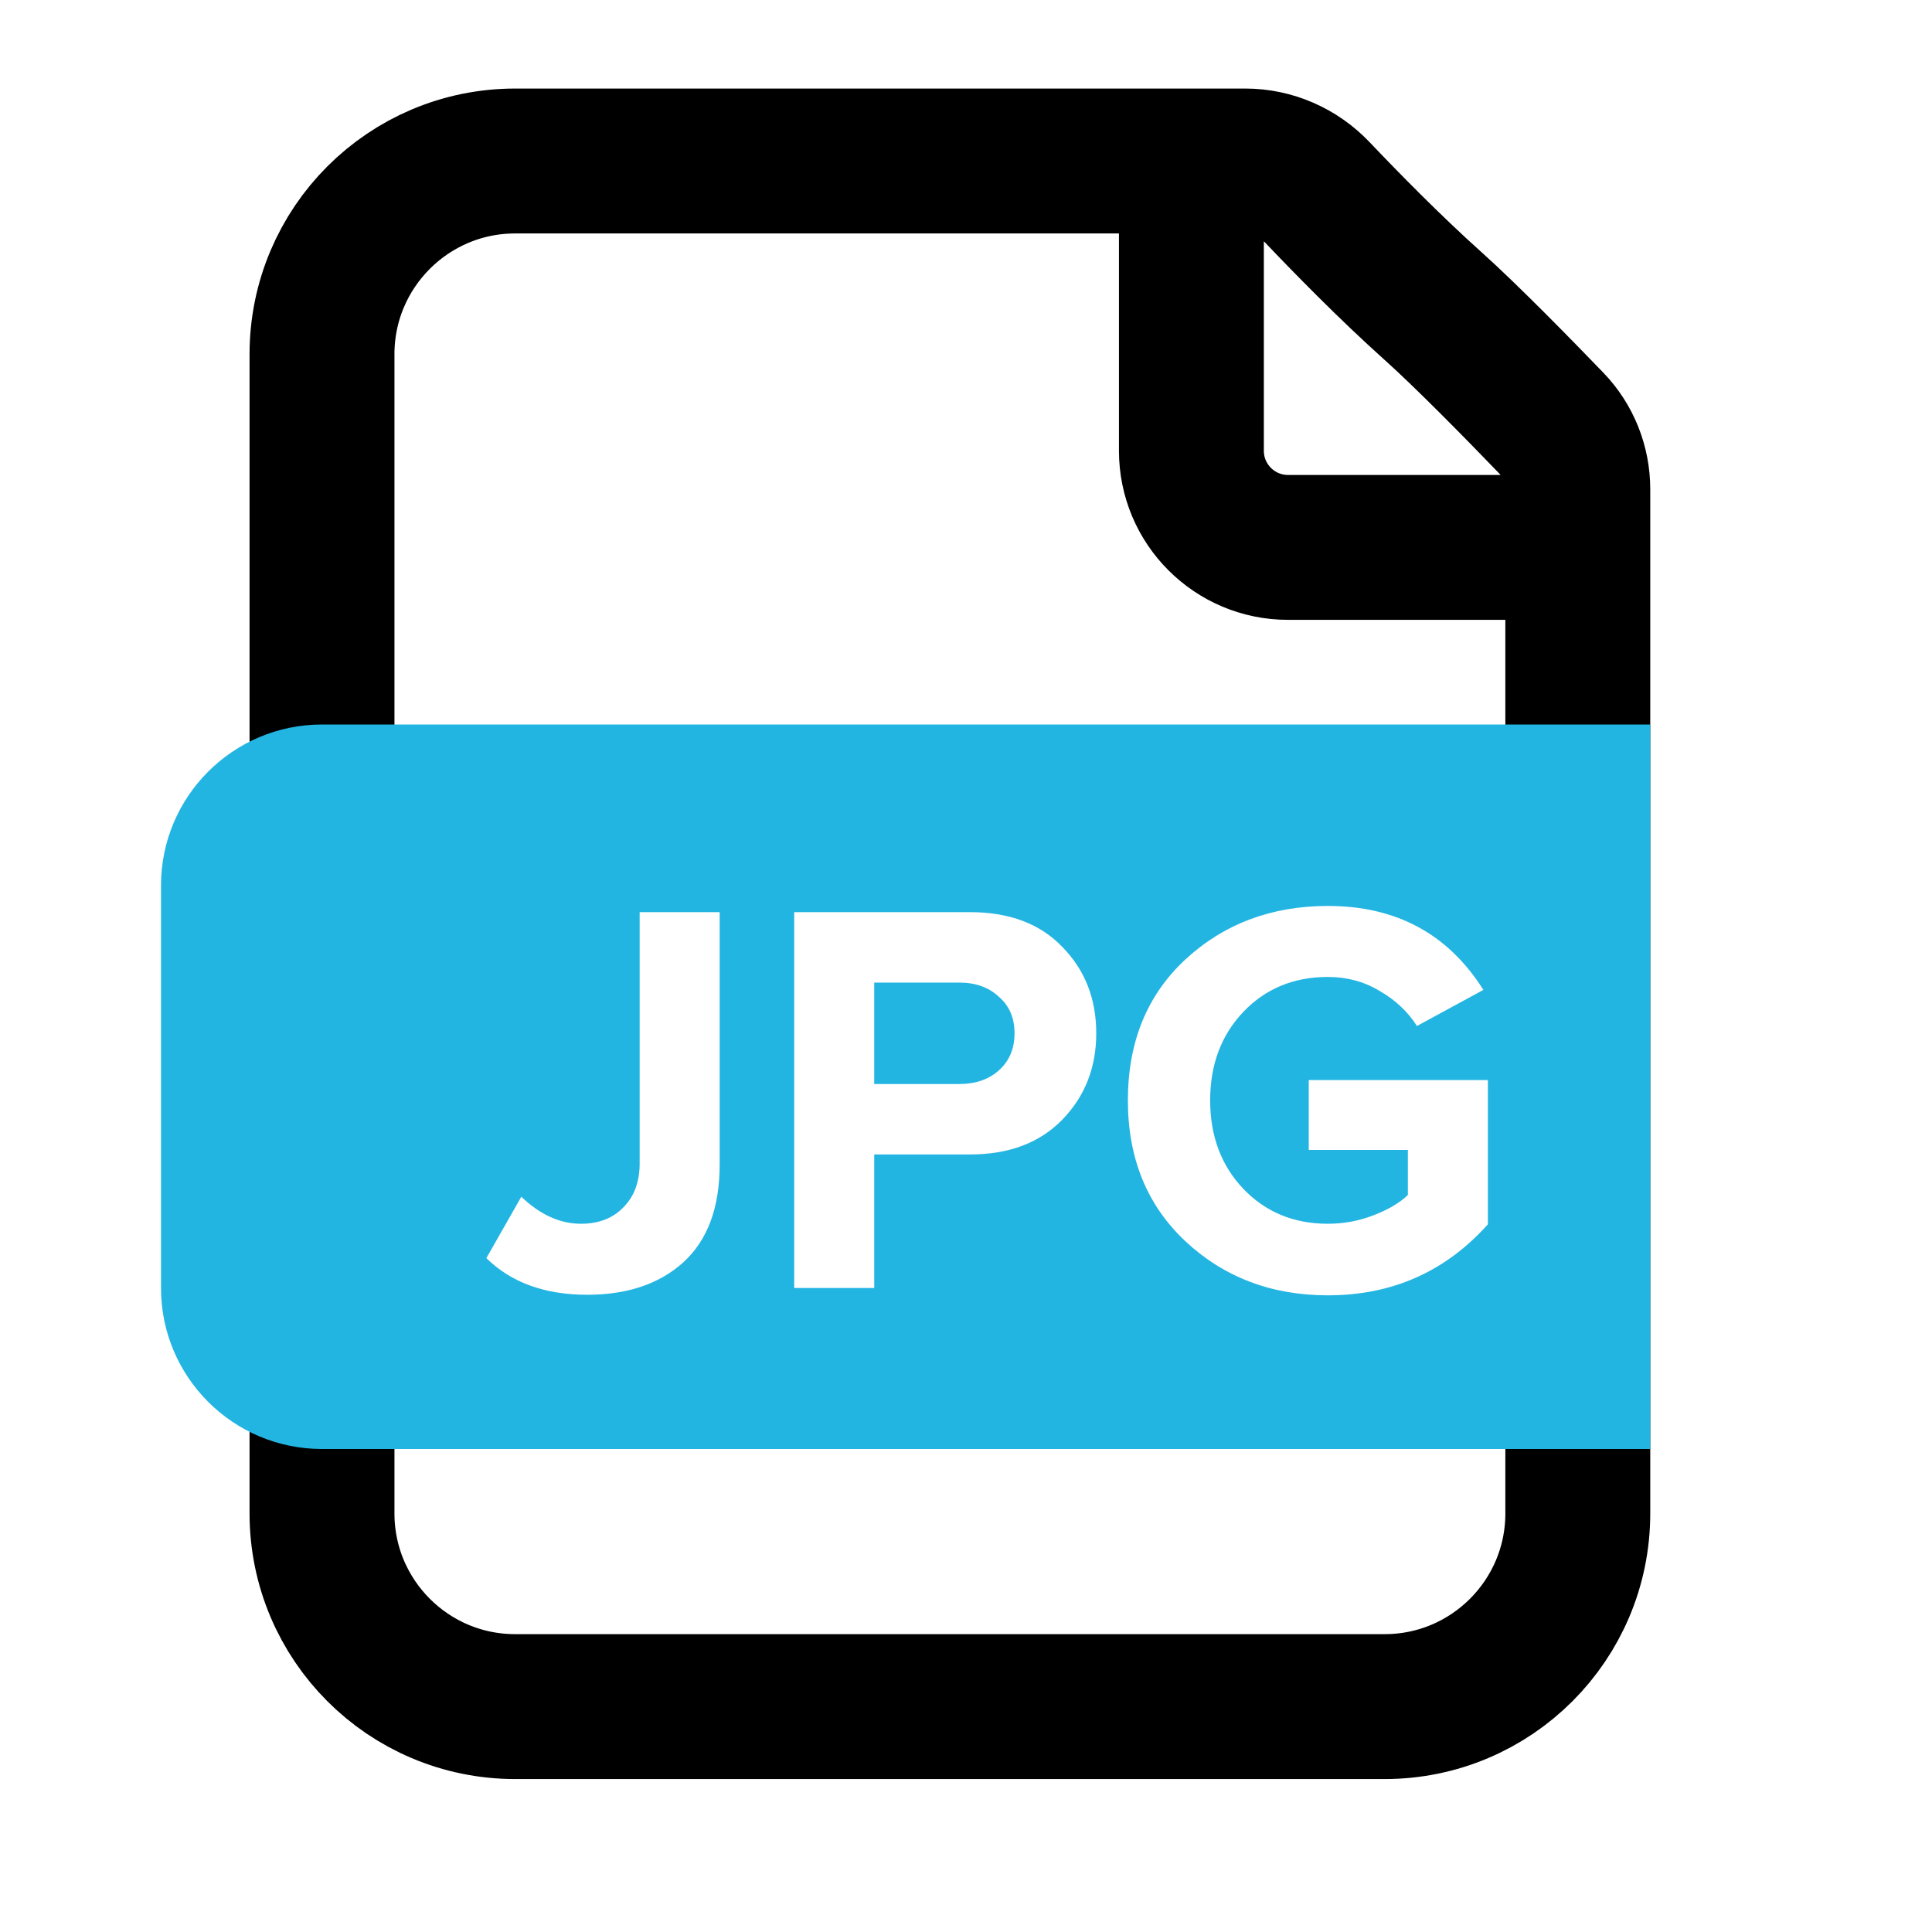 <svg width="24" height="24" viewBox="0 0 24 24" fill="none" xmlns="http://www.w3.org/2000/svg">
    <path d="M14.8 2V5.6C14.8 6.263 15.338 6.8 16 6.8H19.6M17.8 3.8C17.266 3.322 16.712 2.755 16.362 2.387C16.129 2.142 15.808 2 15.47 2H6.4C5.075 2 4 3.075 4 4.4L4 18.8C4 20.125 5.074 21.2 6.4 21.2L17.2 21.2C18.526 21.2 19.6 20.125 19.6 18.8L19.6 6.078C19.6 5.771 19.483 5.476 19.27 5.255C18.877 4.847 18.219 4.175 17.8 3.8Z" stroke="black" stroke-width="1.8" stroke-linecap="round" stroke-linejoin="round"/>
    <path fill-rule="evenodd" clip-rule="evenodd" d="M4 9C2.895 9 2 9.895 2 11V16C2 17.105 2.895 18 4 18H20.5V9H4ZM14.725 15.419C15.205 15.867 15.796 16.091 16.495 16.091C17.294 16.091 17.956 15.797 18.483 15.209V13.417H16.258V14.285H17.489V14.845C17.387 14.943 17.244 15.027 17.062 15.097C16.881 15.167 16.692 15.202 16.495 15.202C16.071 15.202 15.721 15.057 15.445 14.768C15.17 14.479 15.033 14.112 15.033 13.669C15.033 13.226 15.17 12.859 15.445 12.57C15.721 12.281 16.071 12.136 16.495 12.136C16.733 12.136 16.948 12.194 17.14 12.311C17.335 12.423 17.489 12.568 17.602 12.745L18.427 12.297C17.989 11.602 17.345 11.254 16.495 11.254C15.796 11.254 15.205 11.476 14.725 11.919C14.248 12.362 14.011 12.946 14.011 13.669C14.011 14.388 14.248 14.971 14.725 15.419ZM7.295 16.084C6.768 16.084 6.35 15.932 6.042 15.629L6.476 14.866C6.709 15.09 6.957 15.202 7.218 15.202C7.437 15.202 7.612 15.134 7.743 14.999C7.878 14.864 7.946 14.682 7.946 14.453V11.331H8.94V14.467C8.94 14.999 8.791 15.403 8.492 15.678C8.193 15.949 7.794 16.084 7.295 16.084ZM10.86 16H9.866V11.331H12.05C12.54 11.331 12.923 11.476 13.198 11.765C13.478 12.05 13.618 12.407 13.618 12.836C13.618 13.261 13.478 13.618 13.198 13.907C12.918 14.196 12.536 14.341 12.05 14.341H10.86V16ZM11.917 13.466C12.118 13.466 12.281 13.41 12.407 13.298C12.538 13.181 12.603 13.027 12.603 12.836C12.603 12.645 12.538 12.493 12.407 12.381C12.281 12.264 12.118 12.206 11.917 12.206H10.86V13.466H11.917Z" fill="#23B5E2"/>
</svg>
